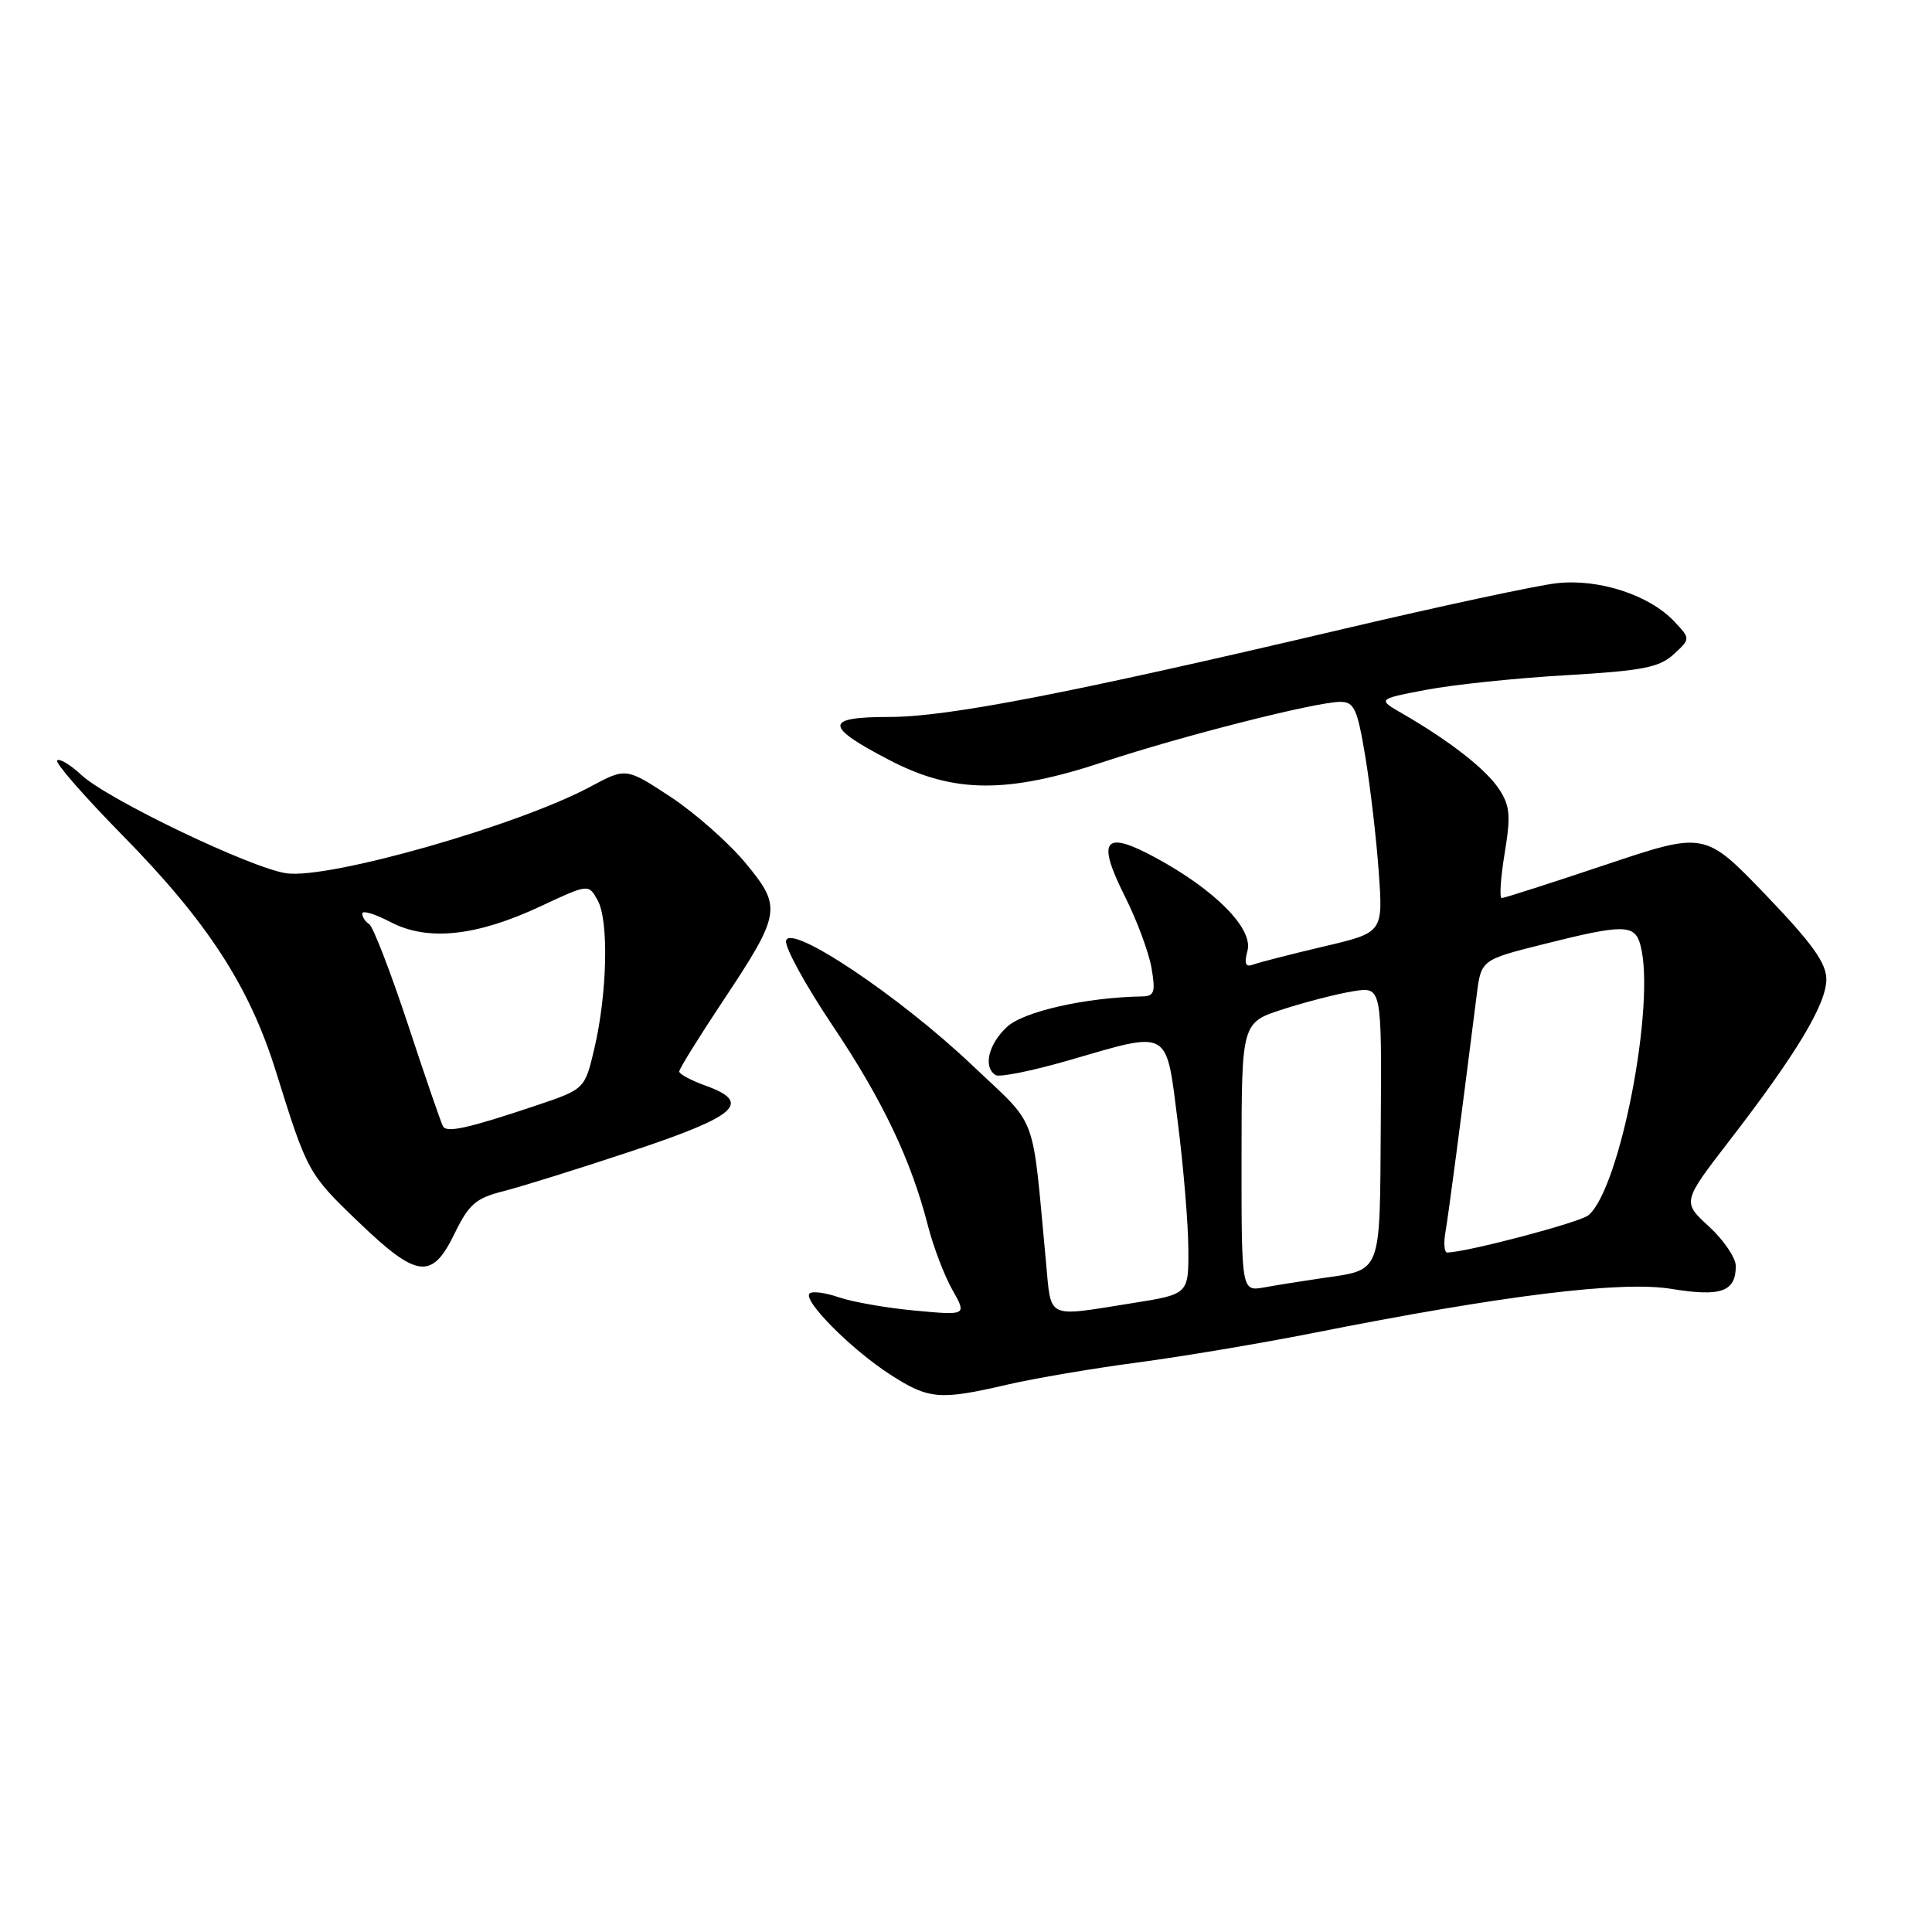 <?xml version="1.0" encoding="UTF-8" standalone="no"?>
<!DOCTYPE svg PUBLIC "-//W3C//DTD SVG 1.1//EN" "http://www.w3.org/Graphics/SVG/1.1/DTD/svg11.dtd" >
<svg xmlns="http://www.w3.org/2000/svg" xmlns:xlink="http://www.w3.org/1999/xlink" version="1.1" viewBox="0 0 256 256">
 <g >
 <path fill="currentColor"
d=" M 133.47 183.47 C 137.09 182.63 144.88 181.31 150.78 180.53 C 156.67 179.75 167.12 177.99 174.00 176.63 C 199.17 171.63 214.85 169.70 221.44 170.78 C 228.04 171.86 230.00 171.17 230.00 167.76 C 230.00 166.67 228.40 164.31 226.45 162.52 C 222.90 159.26 222.90 159.26 229.20 151.09 C 238.05 139.62 242.00 133.04 242.00 129.77 C 242.00 127.61 240.13 125.00 233.95 118.56 C 225.89 110.18 225.89 110.18 212.74 114.59 C 205.50 117.01 199.32 119.00 198.99 119.00 C 198.66 119.00 198.84 116.34 199.37 113.09 C 200.20 108.09 200.09 106.78 198.64 104.57 C 196.92 101.94 192.06 98.15 185.85 94.57 C 182.50 92.64 182.50 92.64 189.00 91.40 C 192.57 90.72 200.90 89.85 207.50 89.47 C 217.63 88.88 219.85 88.45 221.76 86.71 C 224.01 84.64 224.01 84.64 221.85 82.35 C 218.56 78.84 211.84 76.65 206.27 77.28 C 203.65 77.57 190.93 80.30 178.00 83.34 C 141.78 91.86 125.60 95.00 117.87 95.00 C 109.17 95.00 109.18 96.21 117.92 100.75 C 126.37 105.14 133.47 105.19 146.28 100.94 C 156.64 97.51 174.40 93.00 177.60 93.00 C 179.44 93.00 179.86 93.93 180.91 100.25 C 181.57 104.24 182.38 111.12 182.69 115.54 C 183.27 123.57 183.27 123.57 175.38 125.42 C 171.05 126.44 166.87 127.51 166.09 127.80 C 165.03 128.20 164.83 127.75 165.30 125.97 C 166.07 123.03 160.99 117.90 153.09 113.63 C 146.26 109.93 145.26 111.24 149.09 118.85 C 150.65 121.96 152.22 126.19 152.58 128.25 C 153.13 131.46 152.96 132.00 151.36 132.03 C 143.87 132.16 135.59 134.03 133.41 136.09 C 130.95 138.39 130.25 141.42 131.93 142.46 C 132.44 142.77 136.77 141.90 141.54 140.52 C 155.20 136.56 154.47 136.14 156.07 148.75 C 156.82 154.66 157.45 162.20 157.46 165.49 C 157.50 171.49 157.50 171.49 150.00 172.68 C 138.49 174.51 139.32 174.90 138.60 167.25 C 136.68 146.89 137.68 149.56 128.80 141.13 C 119.17 131.99 104.68 122.30 104.16 124.65 C 103.97 125.50 106.73 130.54 110.29 135.85 C 116.94 145.75 120.73 153.70 122.98 162.50 C 123.69 165.25 125.13 169.03 126.19 170.90 C 128.11 174.30 128.11 174.30 121.23 173.66 C 117.45 173.31 112.90 172.51 111.13 171.89 C 109.35 171.28 107.61 171.05 107.27 171.40 C 106.35 172.32 112.80 178.81 117.95 182.13 C 123.06 185.43 124.48 185.56 133.47 183.47 Z  M 60.23 163.46 C 62.12 159.58 63.05 158.77 66.63 157.86 C 68.94 157.28 76.61 154.89 83.67 152.54 C 97.67 147.89 99.70 146.11 93.56 143.88 C 91.60 143.18 90.00 142.32 90.00 141.98 C 90.00 141.64 92.52 137.57 95.60 132.93 C 103.54 120.98 103.66 120.26 98.79 114.36 C 96.58 111.69 92.12 107.75 88.87 105.60 C 82.95 101.71 82.95 101.71 78.23 104.24 C 68.67 109.37 43.74 116.48 37.99 115.72 C 33.45 115.12 14.30 105.95 10.81 102.71 C 9.33 101.33 7.88 100.46 7.57 100.76 C 7.27 101.06 11.18 105.54 16.26 110.71 C 27.49 122.14 33.05 130.70 36.56 141.97 C 40.72 155.32 40.82 155.51 47.51 161.93 C 55.28 169.39 57.23 169.63 60.23 163.46 Z  M 164.51 153.31 C 164.52 135.50 164.52 135.50 170.01 133.73 C 173.03 132.76 177.20 131.68 179.29 131.35 C 183.08 130.73 183.08 130.73 182.96 148.88 C 182.82 169.21 183.22 168.18 175.00 169.39 C 172.53 169.75 169.15 170.29 167.50 170.59 C 164.50 171.12 164.50 171.12 164.51 153.31 Z  M 191.53 163.25 C 191.94 160.88 193.52 148.88 195.67 131.84 C 196.26 127.18 196.26 127.18 204.59 125.09 C 215.18 122.43 216.62 122.45 217.37 125.25 C 219.42 132.92 214.67 157.54 210.47 161.03 C 209.32 161.98 194.60 165.87 191.78 165.97 C 191.38 165.99 191.26 164.76 191.53 163.25 Z  M 58.70 149.25 C 58.46 148.84 56.37 142.77 54.06 135.76 C 51.74 128.75 49.43 122.76 48.92 122.45 C 48.41 122.14 48.00 121.51 48.00 121.05 C 48.00 120.59 49.69 121.10 51.75 122.18 C 56.66 124.75 63.12 124.07 71.63 120.09 C 77.99 117.11 77.99 117.11 79.20 119.31 C 80.68 121.99 80.47 131.60 78.76 138.91 C 77.49 144.32 77.49 144.32 71.00 146.50 C 62.08 149.49 59.20 150.14 58.70 149.25 Z "/>
</g>
</svg>